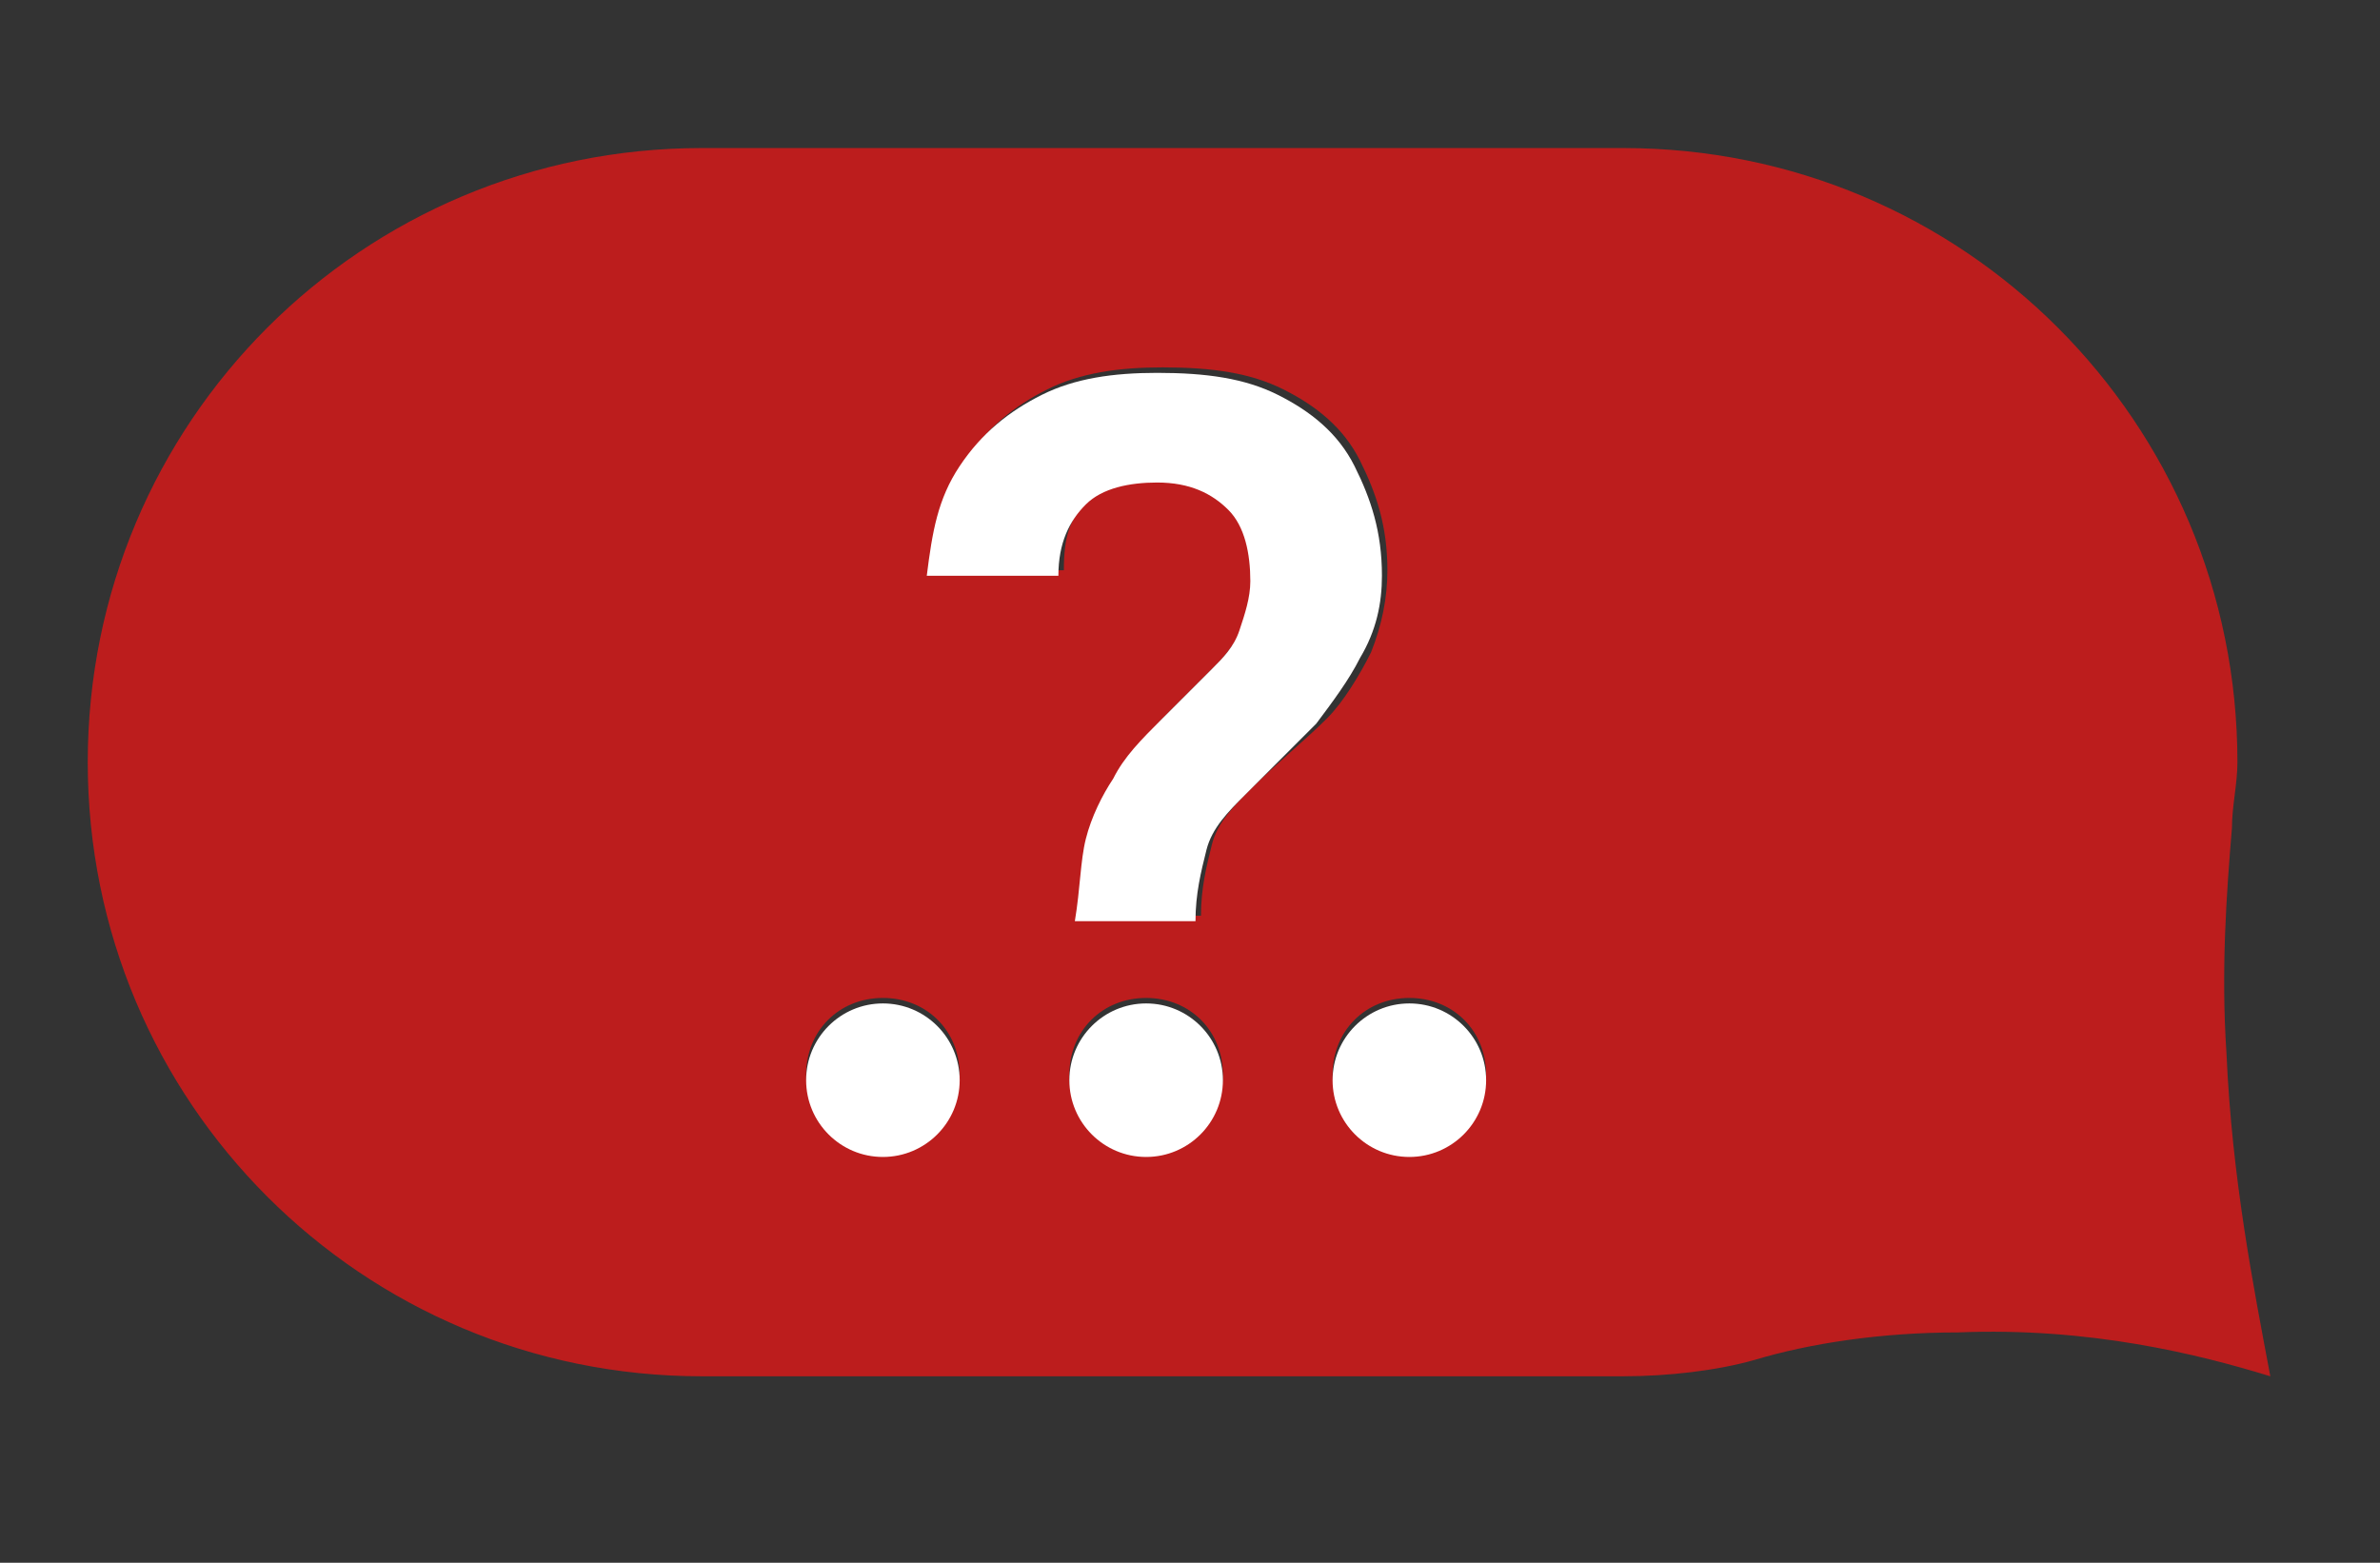 <?xml version="1.0" encoding="utf-8"?>
<!-- Generator: Adobe Illustrator 21.1.0, SVG Export Plug-In . SVG Version: 6.00 Build 0)  -->
<svg version="1.1" xmlns="http://www.w3.org/2000/svg" xmlns:xlink="http://www.w3.org/1999/xlink" x="0px" y="0px"
	 viewBox="0 0 43.4 28.5" style="enable-background:new 0 0 43.4 28.5;" xml:space="preserve">
<rect x="0" y="0" width="43.4" height="28.5" fill="#333333" stroke="none"/>
<style type="text/css">
	.st0{display:none;}
	.st1{opacity:0.39;}
	.st2{fill:#F8D5D3;}
	.st3{display:inline;}
	.st4{fill:#929497;}
	.st5{fill:#97D339;}
	.st6{fill:#FFFFFF;}
	.st7{fill:#BC1D1D;}
	.st8{fill:#C4C4C4;}
	.st9{fill:#2B2B2B;}
	.st10{fill:none;stroke:#231F20;stroke-miterlimit:10;}
	.st11{fill:#231F20;}
	.st12{fill:none;}
	.st13{fill:none;stroke:#000000;stroke-miterlimit:10;}
	.st14{opacity:0.51;}
	.st15{opacity:0.8;}
	.st16{opacity:0.8;fill:#231F20;}
	.st17{fill:none;stroke:#000000;stroke-width:0.25;stroke-miterlimit:10;}
	.st18{opacity:0.25;fill:#C4C4C4;}
	.st19{opacity:0.4;clip-path:url(#SVGID_2_);}
	.st20{fill:none;stroke:#C4C4C4;stroke-miterlimit:10;}
	.st21{opacity:0.9;fill:#1C1C1C;}
	.st22{fill:none;stroke:#FFFFFF;stroke-width:2;stroke-miterlimit:10;}
	.st23{opacity:0.5;fill:#C4C4C4;}
	.st24{opacity:0.6;clip-path:url(#SVGID_4_);fill:#2B2B2B;stroke:#2B2B2B;stroke-miterlimit:10;}
	.st25{opacity:0.31;clip-path:url(#SVGID_6_);fill:#2B2B2B;}
	.st26{opacity:0.31;clip-path:url(#SVGID_8_);fill:#2B2B2B;}
	.st27{opacity:0.31;clip-path:url(#SVGID_10_);fill:#2B2B2B;}
	.st28{opacity:0.31;clip-path:url(#SVGID_12_);fill:#2B2B2B;}
	.st29{fill:none;stroke:#C4C4C4;stroke-width:2;stroke-miterlimit:10;}
	.st30{opacity:0.6;clip-path:url(#SVGID_14_);fill:#2B2B2B;stroke:#2B2B2B;stroke-miterlimit:10;}
	.st31{opacity:0.31;clip-path:url(#SVGID_16_);fill:#2B2B2B;}
	.st32{opacity:0.31;clip-path:url(#SVGID_18_);fill:#2B2B2B;}
	.st33{opacity:0.31;clip-path:url(#SVGID_20_);fill:#2B2B2B;}
	.st34{opacity:0.31;clip-path:url(#SVGID_22_);fill:#2B2B2B;}
	.st35{opacity:0.6;clip-path:url(#SVGID_24_);fill:#2B2B2B;stroke:#2B2B2B;stroke-miterlimit:10;}
	.st36{opacity:0.31;clip-path:url(#SVGID_26_);fill:#2B2B2B;}
	.st37{opacity:0.31;clip-path:url(#SVGID_28_);fill:#2B2B2B;}
	.st38{opacity:0.31;clip-path:url(#SVGID_30_);fill:#2B2B2B;}
	.st39{opacity:0.31;clip-path:url(#SVGID_32_);fill:#2B2B2B;}
	.st40{opacity:0.6;clip-path:url(#SVGID_34_);fill:#2B2B2B;stroke:#2B2B2B;stroke-miterlimit:10;}
	.st41{opacity:0.45;clip-path:url(#SVGID_36_);fill:#2B2B2B;stroke:#2B2B2B;stroke-miterlimit:10;}
	.st42{fill:none;stroke:#C4C4C4;stroke-width:0.5;stroke-miterlimit:10;}
	.st43{fill:none;stroke:#97D339;stroke-miterlimit:10;}
	.st44{fill:none;stroke:#2B2B2B;stroke-miterlimit:10;}
	.st45{opacity:0.45;clip-path:url(#SVGID_38_);fill:#2B2B2B;stroke:#2B2B2B;stroke-miterlimit:10;}
	.st46{opacity:0.45;clip-path:url(#SVGID_40_);fill:#2B2B2B;stroke:#2B2B2B;stroke-miterlimit:10;}
	.st47{opacity:0.45;clip-path:url(#SVGID_42_);fill:#2B2B2B;stroke:#2B2B2B;stroke-miterlimit:10;}
	.st48{opacity:0.45;clip-path:url(#SVGID_44_);fill:#2B2B2B;stroke:#2B2B2B;stroke-miterlimit:10;}
	.st49{opacity:0.25;clip-path:url(#SVGID_46_);fill:#FFFFFF;stroke:#2B2B2B;stroke-miterlimit:10;}
	.st50{opacity:0.25;clip-path:url(#SVGID_48_);fill:#FFFFFF;stroke:#2B2B2B;stroke-miterlimit:10;}
	.st51{opacity:0.25;clip-path:url(#SVGID_50_);fill:#FFFFFF;stroke:#2B2B2B;stroke-miterlimit:10;}
	.st52{opacity:0.25;clip-path:url(#SVGID_52_);fill:#FFFFFF;stroke:#2B2B2B;stroke-miterlimit:10;}
	.st53{opacity:0.25;clip-path:url(#SVGID_54_);fill:#FFFFFF;stroke:#2B2B2B;stroke-miterlimit:10;}
	.st54{fill:none;stroke:#BC1D1D;stroke-width:2;stroke-miterlimit:10;}
	.st55{fill:#FFFFFF;stroke:#FFFFFF;stroke-width:0.25;stroke-miterlimit:10;}
	.st56{opacity:0.45;clip-path:url(#SVGID_56_);fill:#2B2B2B;stroke:#2B2B2B;stroke-miterlimit:10;}
	.st57{opacity:0.7;}
</style>
<g id="rules" class="st0">
</g>
<g id="columns">
</g>
<g id="numbers" class="st0">
	<g id="main_layout" class="st3">
	</g>
</g>
<g id="Style">
</g>
<g id="Wireframes">
</g>
<g id="Mockups">
	<g>
		<path class="st7" d="M40.6,19.2c-0.1-1.5,0-2.9,0.1-4.1h0c0-0.4,0.1-0.8,0.1-1.2c0-6.2-5-11.2-11.2-11.2H12.8
			c-6.2,0-11.2,5-11.2,11.2s5,11.2,11.2,11.2h16.8c0.8,0,1.7-0.1,2.4-0.3l0,0c1-0.3,2.3-0.5,3.7-0.5c2.4-0.1,4.4,0.4,5.7,0.8
			C41.1,23.5,40.7,21.5,40.6,19.2z M16.1,21c-0.8,0-1.4-0.6-1.4-1.4c0-0.8,0.6-1.4,1.4-1.4s1.4,0.6,1.4,1.4
			C17.4,20.4,16.8,21,16.1,21z M20.9,21c-0.8,0-1.4-0.6-1.4-1.4s0.6-1.4,1.4-1.4c0.8,0,1.4,0.6,1.4,1.4S21.6,21,20.9,21z M22.8,14.4
			c-0.3,0.3-0.6,0.6-0.7,1c-0.1,0.4-0.2,0.8-0.2,1.3h-2.2c0-0.6,0.1-1.1,0.2-1.5s0.3-0.8,0.5-1.1c0.2-0.3,0.5-0.7,0.9-1.1
			c0.4-0.4,0.7-0.7,0.9-0.9s0.4-0.5,0.5-0.7c0.1-0.3,0.2-0.6,0.2-0.9c0-0.6-0.1-1-0.4-1.3c-0.3-0.3-0.7-0.5-1.3-0.5
			c-0.5,0-0.9,0.1-1.3,0.4c-0.4,0.3-0.5,0.7-0.5,1.3h-2.4c0-0.8,0.2-1.5,0.6-2c0.4-0.6,0.9-1,1.5-1.3c0.6-0.3,1.3-0.4,2.1-0.4
			c0.9,0,1.6,0.1,2.2,0.4c0.6,0.3,1.1,0.7,1.4,1.3c0.3,0.6,0.5,1.2,0.5,2c0,0.5-0.1,1-0.3,1.5c-0.2,0.4-0.5,0.9-0.8,1.2
			C23.8,13.5,23.3,13.9,22.8,14.4z M25.7,21c-0.8,0-1.4-0.6-1.4-1.4c0-0.8,0.6-1.4,1.4-1.4c0.8,0,1.4,0.6,1.4,1.4
			C27.1,20.4,26.4,21,25.7,21z"/>
		<circle class="st6" cx="16.1" cy="19.7" r="1.4"/>
		<circle class="st6" cx="20.9" cy="19.7" r="1.4"/>
		<circle class="st6" cx="25.7" cy="19.7" r="1.4"/>
		<path class="st6" d="M25.2,10.5c0-0.8-0.2-1.4-0.5-2c-0.3-0.6-0.8-1-1.4-1.3c-0.6-0.3-1.3-0.4-2.2-0.4c-0.8,0-1.5,0.1-2.1,0.4
			c-0.6,0.3-1.1,0.7-1.5,1.3c-0.4,0.6-0.5,1.2-0.6,2h2.4c0-0.6,0.2-1,0.5-1.3c0.3-0.3,0.8-0.4,1.3-0.4c0.6,0,1,0.2,1.3,0.5
			c0.3,0.3,0.4,0.8,0.4,1.3c0,0.3-0.1,0.6-0.2,0.9c-0.1,0.3-0.3,0.5-0.5,0.7s-0.5,0.5-0.9,0.9c-0.4,0.4-0.7,0.7-0.9,1.1
			c-0.2,0.3-0.4,0.7-0.5,1.1s-0.1,0.9-0.2,1.5h2.2c0-0.5,0.1-0.9,0.2-1.3c0.1-0.4,0.4-0.7,0.7-1c0.5-0.5,0.9-0.9,1.3-1.3
			c0.3-0.4,0.6-0.8,0.8-1.2C25.1,11.5,25.2,11,25.2,10.5z"/>
	</g>
</g>
</svg>
